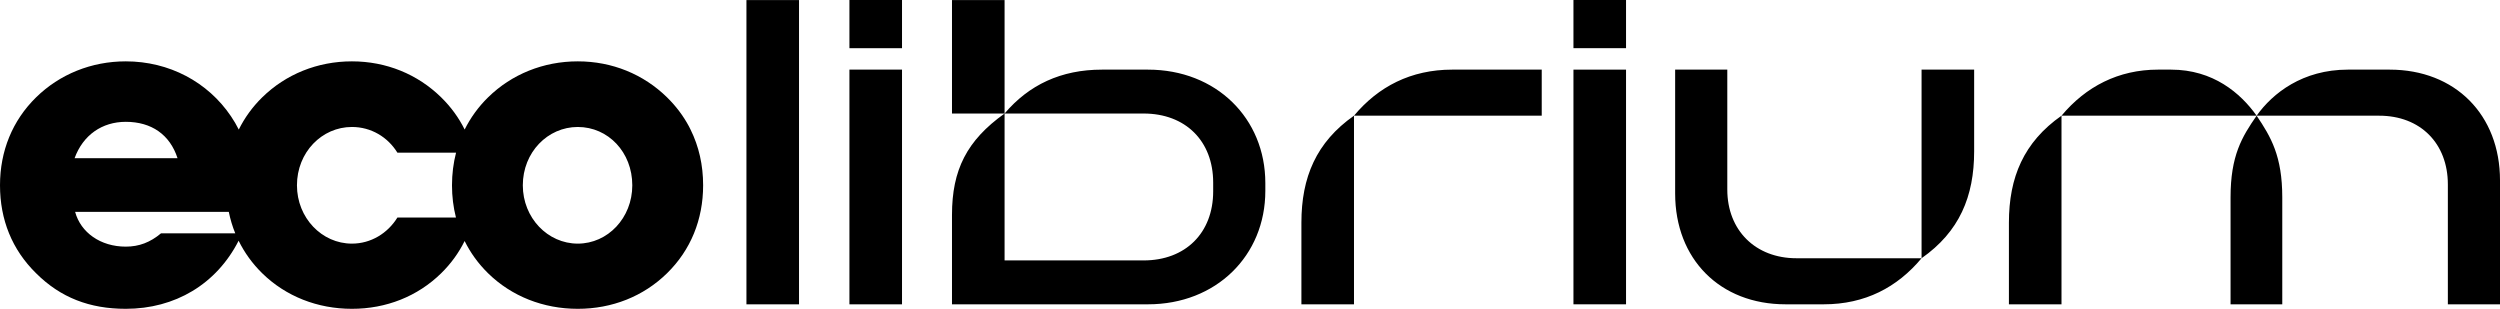 <?xml version="1.0" encoding="UTF-8" standalone="no"?>
<svg
   version="1.1"
   width="470.785pt"
   height="58.155pt"
   viewBox="0 0 470.785 58.155"
   id="svg7"
   sodipodi:docname="ecolibriumLogoCropped.svg"
   inkscape:version="1.3.2 (091e20e, 2023-11-25, custom)"
   xmlns:inkscape="http://www.inkscape.org/namespaces/inkscape"
   xmlns:sodipodi="http://sodipodi.sourceforge.net/DTD/sodipodi-0.dtd"
   xmlns="http://www.w3.org/2000/svg"
   xmlns:svg="http://www.w3.org/2000/svg">
  <sodipodi:namedview
     id="namedview7"
     pagecolor="#ffffff"
     bordercolor="#000000"
     borderopacity="0.25"
     inkscape:showpageshadow="2"
     inkscape:pageopacity="0.0"
     inkscape:pagecheckerboard="0"
     inkscape:deskcolor="#d1d1d1"
     inkscape:document-units="pt"
     inkscape:zoom="0.79752921"
     inkscape:cx="514.71469"
     inkscape:cy="329.14155"
     inkscape:window-width="1600"
     inkscape:window-height="829"
     inkscape:window-x="3832"
     inkscape:window-y="71"
     inkscape:window-maximized="1"
     inkscape:current-layer="svg7" />
  <defs
     id="defs1">
    <clipPath
       id="clip_1">
      <path
         transform="matrix(1,0,0,-1,0,595.276)"
         d="m 179.467,280.528 h 470.786 v 58.156 H 179.467 Z"
         id="path1" />
    </clipPath>
  </defs>
  <g
     id="layer_1"
     data-name="Layer 1"
     transform="translate(-179.468,-256.592)"
     style="fill:#000000">
    <g
       clip-path="url(#clip_1)"
       id="g3"
       style="display:inline;fill:#000000">
      <path
         transform="matrix(1,0,0,-1,203.155,279.533)"
         d="M 0,0 C 4.856,0 8.314,-2.43 9.747,-6.853 H -9.642 C -8.056,-2.494 -4.469,0 0,0 M 6.63,-21.001 C 4.609,-22.695 2.507,-23.504 0,-23.504 c -4.77,0 -8.488,2.666 -9.539,6.543 h 28.937 c 0.286,-1.397 0.69,-2.748 1.218,-4.04 z m 44.524,2.981 c -1.839,-2.976 -4.992,-4.917 -8.572,-4.917 -5.658,0 -10.348,4.845 -10.348,10.983 0,6.22 4.69,10.984 10.348,10.984 3.613,0 6.742,-1.889 8.568,-4.837 h 11.045 c -0.504,-1.955 -0.766,-4.01 -0.766,-6.147 0,-2.108 0.254,-4.136 0.745,-6.066 z m 33.962,-4.917 c -5.658,0 -10.349,4.845 -10.349,10.983 0,6.22 4.691,10.984 10.349,10.984 5.74,0 10.267,-4.764 10.267,-10.984 0,-6.138 -4.608,-10.983 -10.267,-10.983 m 20.93,22.088 c -1.066,1.986 -2.441,3.81 -4.114,5.452 -4.447,4.362 -10.348,6.784 -16.816,6.784 -6.468,0 -12.449,-2.422 -16.897,-6.784 C 66.387,2.804 64.917,0.769 63.815,-1.451 62.714,0.769 61.238,2.798 59.398,4.603 54.952,8.964 49.05,11.387 42.582,11.387 36.115,11.387 30.133,8.964 25.686,4.603 23.851,2.802 22.38,0.764 21.278,-1.458 20.848,-0.599 20.361,0.237 19.807,1.05 15.441,7.511 8.165,11.387 0,11.387 c -6.467,0 -12.449,-2.422 -16.896,-6.784 -4.446,-4.362 -6.791,-10.096 -6.791,-16.557 0,-6.46 2.263,-12.115 6.791,-16.557 4.608,-4.603 10.105,-6.703 16.896,-6.703 9.269,0 17.083,4.642 21.248,12.824 1.105,-2.246 2.586,-4.304 4.438,-6.121 4.447,-4.361 10.429,-6.703 16.896,-6.703 6.468,0 12.37,2.342 16.816,6.703 1.837,1.802 3.31,3.841 4.411,6.066 1.102,-2.225 2.574,-4.264 4.41,-6.066 4.448,-4.36 10.429,-6.703 16.897,-6.703 6.468,0 12.369,2.343 16.816,6.703 4.446,4.361 6.791,10.097 6.791,16.557 0,3.816 -0.803,7.326 -2.351,10.457 z"
         fill="#030f1f"
         id="path2"
         style="fill:#000000" />
      <path
         transform="matrix(1,0,0,-1,0,595.276)"
         d="m 320.032,281.378 h 9.903 v 57.288 h -9.903 z m 38.708,16.859 v -16.859 h 36.91 c 12.849,0 22.097,9.166 22.097,21.361 v 1.473 c 0,12.194 -9.248,21.36 -22.097,21.36 h -8.675 c -7.693,0 -13.749,-2.864 -18.332,-8.266 h 26.189 c 7.856,0 13.094,-5.156 13.094,-13.012 v -1.637 c 0,-7.857 -5.238,-13.013 -13.094,-13.013 h -26.189 v 27.662 c -7.12,-5.074 -9.903,-10.639 -9.903,-19.069 m 0,19.069 h 9.903 v 21.36 h -9.903 z m 75.702,-0.409 c -7.121,-4.992 -9.903,-11.621 -9.903,-20.133 v -15.386 h 9.903 z m 0,0 h 35.354 v 8.675 h -16.859 c -7.774,0 -13.912,-3.192 -18.495,-8.675 m 70.299,-13.913 v 22.588 h -9.821 v -23.324 c 0,-12.358 8.43,-20.87 20.788,-20.87 h 7.202 c 7.774,0 13.83,3.192 18.414,8.675 h -23.57 c -7.693,0 -13.013,5.238 -13.013,12.931 m 46.485,7.202 v 15.386 h -9.902 v -35.519 c 7.12,4.993 9.902,11.622 9.902,20.133 m 89.206,-6.22 v -22.588 h 9.821 v 23.325 c 0,12.358 -8.43,20.869 -20.788,20.869 h -7.856 c -8.512,0 -14.158,-4.419 -17.187,-8.675 h 23.079 c 7.775,0 12.931,-5.238 12.931,-12.931 m -82.658,-7.202 v -15.386 h 9.902 v 35.519 c -7.12,-4.992 -9.902,-11.621 -9.902,-20.133 m 41.738,4.747 v -20.133 h 9.739 v 20.133 c 0,7.775 -2.128,11.376 -4.829,15.386 -2.782,-4.01 -4.91,-7.529 -4.91,-15.386 m -31.836,15.386 h 36.746 c -3.028,4.256 -8.184,8.675 -16.122,8.675 h -2.455 c -7.448,0 -13.586,-3.192 -18.169,-8.675"
         fill="#231f20"
         id="path3"
         style="fill:#000000" />
    </g>
    <path
       transform="matrix(1,0,0,-1,0,595.276)"
       d="m 339.427,329.613 h 9.903 v 9.071 H 339.427 Z"
       fill="#231f20"
       id="path4"
       style="display:inline;fill:#000000" />
    <path
       transform="matrix(1,0,0,-1,0,595.276)"
       d="m 475.771,329.613 h 9.903 v 9.071 h -9.903 z"
       fill="#231f20"
       id="path5"
       style="fill:#000000" />
    <path
       transform="matrix(1,0,0,-1,0,595.276)"
       d="m 339.427,281.378 h 9.903 v 44.194 H 339.427 Z"
       fill="#231f20"
       id="path6"
       style="fill:#000000" />
    <path
       transform="matrix(1,0,0,-1,0,595.276)"
       d="m 475.771,281.378 h 9.903 v 44.194 h -9.903 z"
       fill="#231f20"
       id="path7"
       style="fill:#000000" />
  </g>
</svg>
